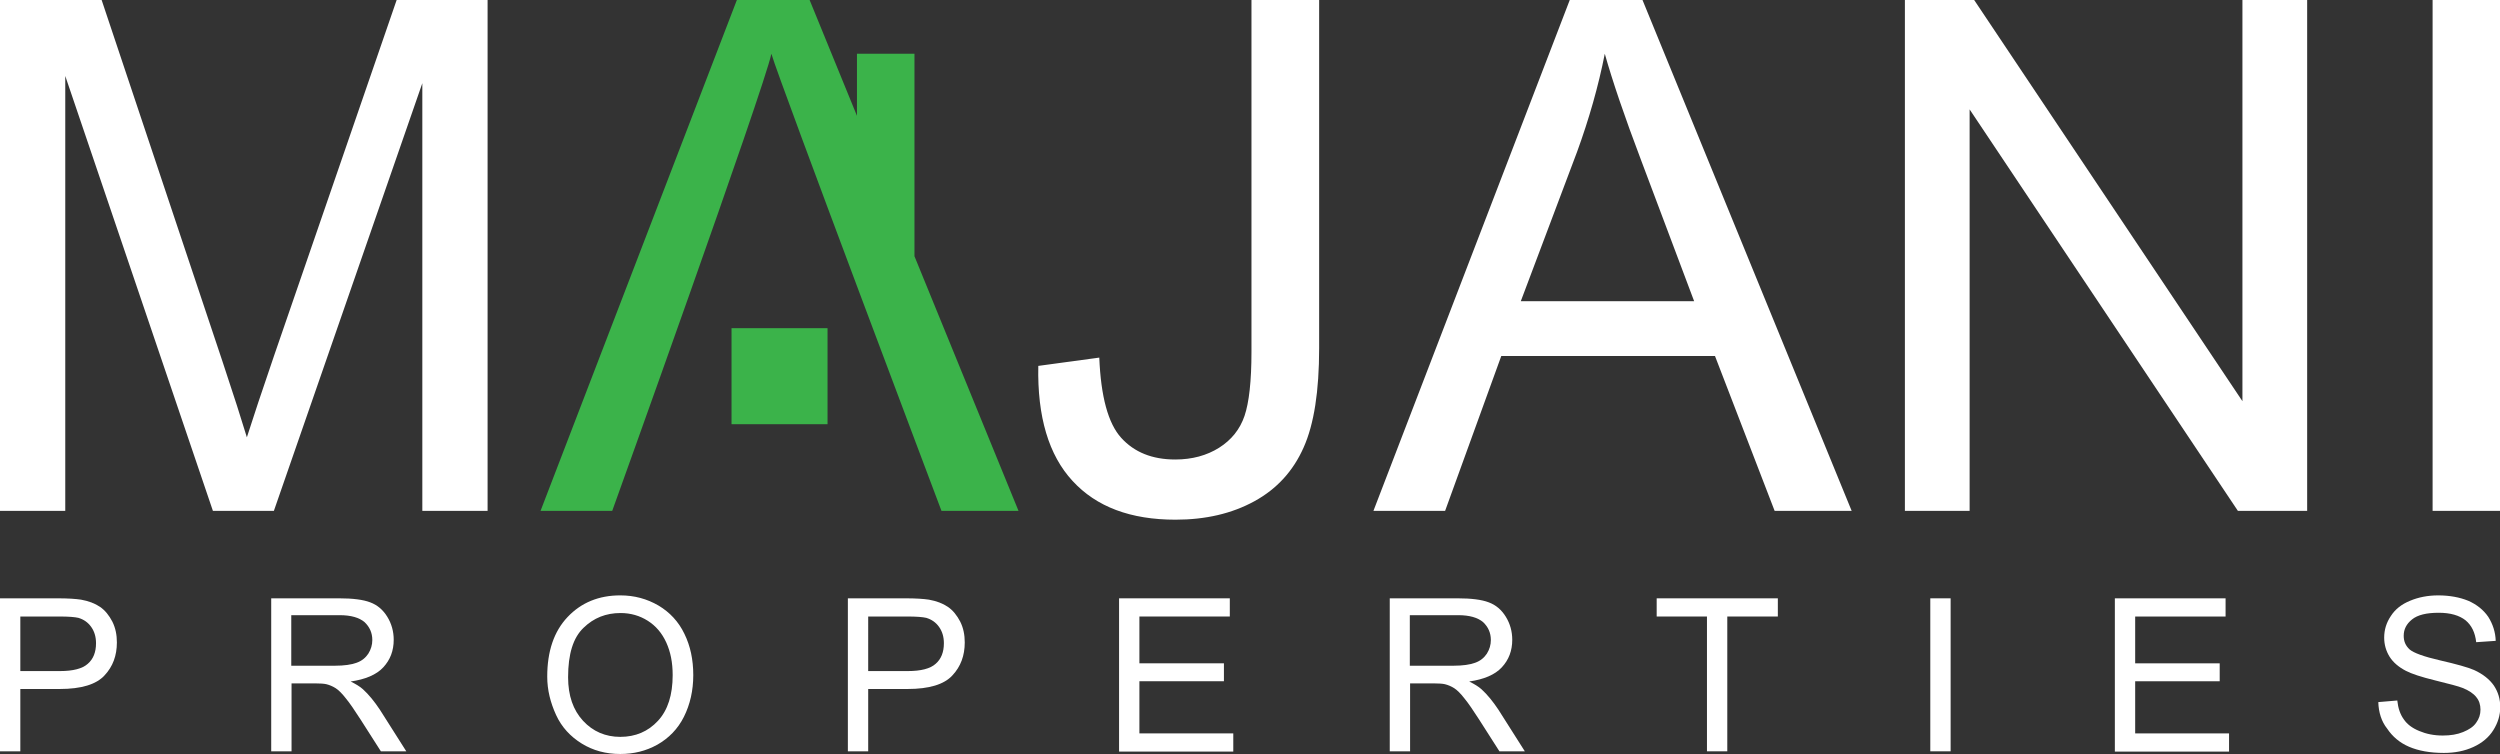 <?xml version="1.0" encoding="utf-8"?>
<!-- Generator: Adobe Illustrator 19.0.0, SVG Export Plug-In . SVG Version: 6.00 Build 0)  -->
<svg version="1.1" id="Layer_1" xmlns="http://www.w3.org/2000/svg" xmlns:xlink="http://www.w3.org/1999/xlink" x="0px" y="0px"
	 viewBox="0 0 934.7 281.9" style="enable-background:new 0 0 934.7 281.9;" xml:space="preserve">
<rect x="0" y="0" width="934.7" height="281.9" fill="#333333" stroke="none"/>
<style type="text/css">
	.st0{fill:#FFFFFF;}
	.st1{fill:#3BB34A;}
</style>
<path id="XMLID_102_" class="st0" d="M0,191V0h38l45.2,135.2c4.2,12.6,7.2,22,9.1,28.3c2.2-6.9,5.6-17.2,10.2-30.6L148.3,0h34v191
	h-24.4V31.1L102.4,191H79.6L24.4,28.4V191H0z"/>
<path id="XMLID_100_" class="st0" d="M388.2,136.8l22.8-3.1c0.6,14.6,3.3,24.6,8.2,30c4.9,5.4,11.6,8.1,20.2,8.1
	c6.3,0,11.8-1.5,16.4-4.4c4.6-2.9,7.8-6.9,9.5-11.9c1.7-5,2.6-13,2.6-23.9V0h25.3v130.2c0,16-1.9,28.4-5.8,37.1
	c-3.9,8.8-10,15.5-18.4,20.1c-8.4,4.6-18.2,6.9-29.5,6.9c-16.8,0-29.6-4.8-38.5-14.5C392.1,170.2,387.8,155.8,388.2,136.8z"/>
<path id="XMLID_97_" class="st0" d="M513.5,191L586.9,0h27.2l78.2,191h-28.8l-22.3-57.9h-79.9l-21,57.9H513.5z M568.6,112.6h64.8
	l-19.9-52.9c-6.1-16.1-10.6-29.3-13.5-39.6c-2.4,12.2-5.9,24.4-10.3,36.5L568.6,112.6z"/>
<path id="XMLID_95_" class="st0" d="M712.2,191V0h25.9l100.3,150V0h24.2v191h-25.9L736.4,40.9V191H712.2z"/>
<path id="XMLID_93_" class="st0" d="M909.5,191V0h25.3v191H909.5z"/>
<g id="XMLID_25_">
	<path id="XMLID_90_" class="st0" d="M0,280.9v-57.2h21.6c3.8,0,6.7,0.2,8.7,0.5c2.8,0.5,5.2,1.4,7.1,2.7c1.9,1.3,3.4,3.2,4.6,5.5
		c1.2,2.4,1.7,5,1.7,7.8c0,4.9-1.5,9-4.6,12.3c-3.1,3.4-8.7,5.1-16.8,5.1H7.6v23.3H0z M7.6,250.9h14.8c4.9,0,8.4-0.9,10.4-2.7
		c2.1-1.8,3.1-4.4,3.1-7.7c0-2.4-0.6-4.4-1.8-6.1c-1.2-1.7-2.8-2.8-4.8-3.4c-1.3-0.3-3.6-0.5-7.1-0.5H7.6V250.9z"/>
	<path id="XMLID_87_" class="st0" d="M101.4,280.9v-57.2h25.4c5.1,0,9,0.5,11.6,1.5c2.7,1,4.8,2.8,6.4,5.4s2.4,5.5,2.4,8.6
		c0,4.1-1.3,7.5-3.9,10.3c-2.6,2.8-6.7,4.5-12.2,5.3c2,1,3.5,1.9,4.6,2.9c2.2,2,4.3,4.6,6.3,7.6l9.9,15.6h-9.5l-7.6-11.9
		c-2.2-3.4-4-6.1-5.5-7.9c-1.4-1.8-2.7-3.1-3.8-3.8s-2.3-1.2-3.5-1.5c-0.9-0.2-2.3-0.3-4.2-0.3h-8.8v25.4H101.4z M108.9,248.9h16.3
		c3.5,0,6.2-0.4,8.1-1.1c2-0.7,3.4-1.9,4.4-3.4c1-1.6,1.5-3.3,1.5-5.1c0-2.7-1-4.9-2.9-6.7c-2-1.7-5.1-2.6-9.3-2.6h-18.1V248.9z"/>
	<path id="XMLID_84_" class="st0" d="M204.6,253c0-9.5,2.5-16.9,7.6-22.3c5.1-5.4,11.7-8.1,19.7-8.1c5.3,0,10,1.3,14.3,3.8
		c4.2,2.5,7.5,6,9.7,10.6c2.2,4.5,3.3,9.6,3.3,15.4c0,5.8-1.2,11-3.5,15.6c-2.3,4.6-5.7,8-9.9,10.4c-4.3,2.4-8.9,3.5-13.9,3.5
		c-5.4,0-10.2-1.3-14.4-3.9c-4.2-2.6-7.5-6.1-9.6-10.7S204.6,258,204.6,253z M212.4,253.2c0,6.9,1.9,12.3,5.6,16.3
		c3.7,4,8.4,6,13.9,6c5.7,0,10.4-2,14.1-6c3.7-4,5.5-9.7,5.5-17.1c0-4.7-0.8-8.7-2.4-12.2c-1.6-3.5-3.9-6.2-6.9-8.1
		c-3-1.9-6.4-2.9-10.2-2.9c-5.4,0-10,1.8-13.8,5.5C214.3,238.4,212.4,244.5,212.4,253.2z"/>
	<path id="XMLID_81_" class="st0" d="M317,280.9v-57.2h21.6c3.8,0,6.7,0.2,8.7,0.5c2.8,0.5,5.2,1.4,7.1,2.7c1.9,1.3,3.4,3.2,4.6,5.5
		c1.2,2.4,1.7,5,1.7,7.8c0,4.9-1.5,9-4.6,12.3c-3.1,3.4-8.7,5.1-16.8,5.1h-14.7v23.3H317z M324.6,250.9h14.8c4.9,0,8.4-0.9,10.4-2.7
		c2.1-1.8,3.1-4.4,3.1-7.7c0-2.4-0.6-4.4-1.8-6.1c-1.2-1.7-2.8-2.8-4.8-3.4c-1.3-0.3-3.6-0.5-7.1-0.5h-14.6V250.9z"/>
	<path id="XMLID_79_" class="st0" d="M418.4,280.9v-57.2h41.4v6.8h-33.8V248h31.6v6.7h-31.6v19.5h35.1v6.8H418.4z"/>
	<path id="XMLID_76_" class="st0" d="M519.6,280.9v-57.2h25.4c5.1,0,9,0.5,11.6,1.5c2.7,1,4.8,2.8,6.4,5.4s2.4,5.5,2.4,8.6
		c0,4.1-1.3,7.5-3.9,10.3c-2.6,2.8-6.7,4.5-12.2,5.3c2,1,3.5,1.9,4.6,2.9c2.2,2,4.3,4.6,6.3,7.6l9.9,15.6h-9.5l-7.6-11.9
		c-2.2-3.4-4-6.1-5.5-7.9c-1.4-1.8-2.7-3.1-3.8-3.8s-2.3-1.2-3.5-1.5c-0.9-0.2-2.3-0.3-4.2-0.3h-8.8v25.4H519.6z M527.1,248.9h16.3
		c3.5,0,6.2-0.4,8.1-1.1c2-0.7,3.4-1.9,4.4-3.4c1-1.6,1.5-3.3,1.5-5.1c0-2.7-1-4.9-2.9-6.7c-2-1.7-5.1-2.6-9.3-2.6h-18.1V248.9z"/>
	<path id="XMLID_74_" class="st0" d="M638.2,280.9v-50.4h-18.8v-6.8h45.3v6.8h-18.9v50.4H638.2z"/>
	<path id="XMLID_72_" class="st0" d="M721.7,280.9v-57.2h7.6v57.2H721.7z"/>
	<path id="XMLID_70_" class="st0" d="M790.7,280.9v-57.2h41.4v6.8h-33.8V248h31.6v6.7h-31.6v19.5h35.1v6.8H790.7z"/>
	<path id="XMLID_26_" class="st0" d="M889.2,262.5l7.1-0.6c0.3,2.9,1.1,5.2,2.4,7c1.2,1.8,3.1,3.3,5.8,4.4c2.6,1.1,5.5,1.7,8.8,1.7
		c2.9,0,5.4-0.4,7.6-1.3c2.2-0.9,3.9-2,4.9-3.5c1.1-1.5,1.6-3.1,1.6-4.9c0-1.8-0.5-3.4-1.6-4.7c-1-1.3-2.8-2.5-5.1-3.4
		c-1.5-0.6-4.9-1.5-10.2-2.8c-5.3-1.3-8.9-2.5-11-3.6c-2.7-1.4-4.8-3.2-6.1-5.3c-1.3-2.1-2-4.5-2-7.1c0-2.9,0.8-5.6,2.5-8.1
		c1.6-2.5,4-4.4,7.2-5.7c3.1-1.3,6.6-2,10.5-2c4.2,0,8,0.7,11.2,2c3.2,1.4,5.7,3.4,7.5,6c1.7,2.7,2.7,5.7,2.8,9l-7.3,0.5
		c-0.4-3.6-1.7-6.3-4-8.2c-2.3-1.8-5.6-2.8-10-2.8c-4.6,0-7.9,0.8-10,2.5c-2.1,1.7-3.1,3.7-3.1,6.1c0,2.1,0.7,3.7,2.2,5.1
		c1.5,1.3,5.3,2.7,11.4,4.1c6.1,1.4,10.4,2.6,12.7,3.6c3.3,1.5,5.8,3.5,7.4,5.8c1.6,2.4,2.4,5.1,2.4,8.1c0,3-0.9,5.9-2.6,8.6
		c-1.7,2.7-4.2,4.8-7.5,6.3c-3.3,1.5-6.9,2.2-11,2.2c-5.2,0-9.5-0.8-13-2.3c-3.5-1.5-6.2-3.8-8.2-6.8
		C890.4,269.8,889.3,266.3,889.2,262.5z"/>
</g>
<g id="XMLID_22_">
	<path id="XMLID_24_" class="st1" d="M341.9,95.8V20.1h-21.5v23.2L302.7,0h-27.2l-73.4,191h26.8c0,0,57.1-158.7,59.5-170.9
		c3,10.3,63.6,170.9,63.6,170.9h28.8L341.9,95.8z"/>
	<rect id="XMLID_23_" x="273.5" y="122.7" class="st1" width="35.9" height="35.9"/>
</g>
</svg>
